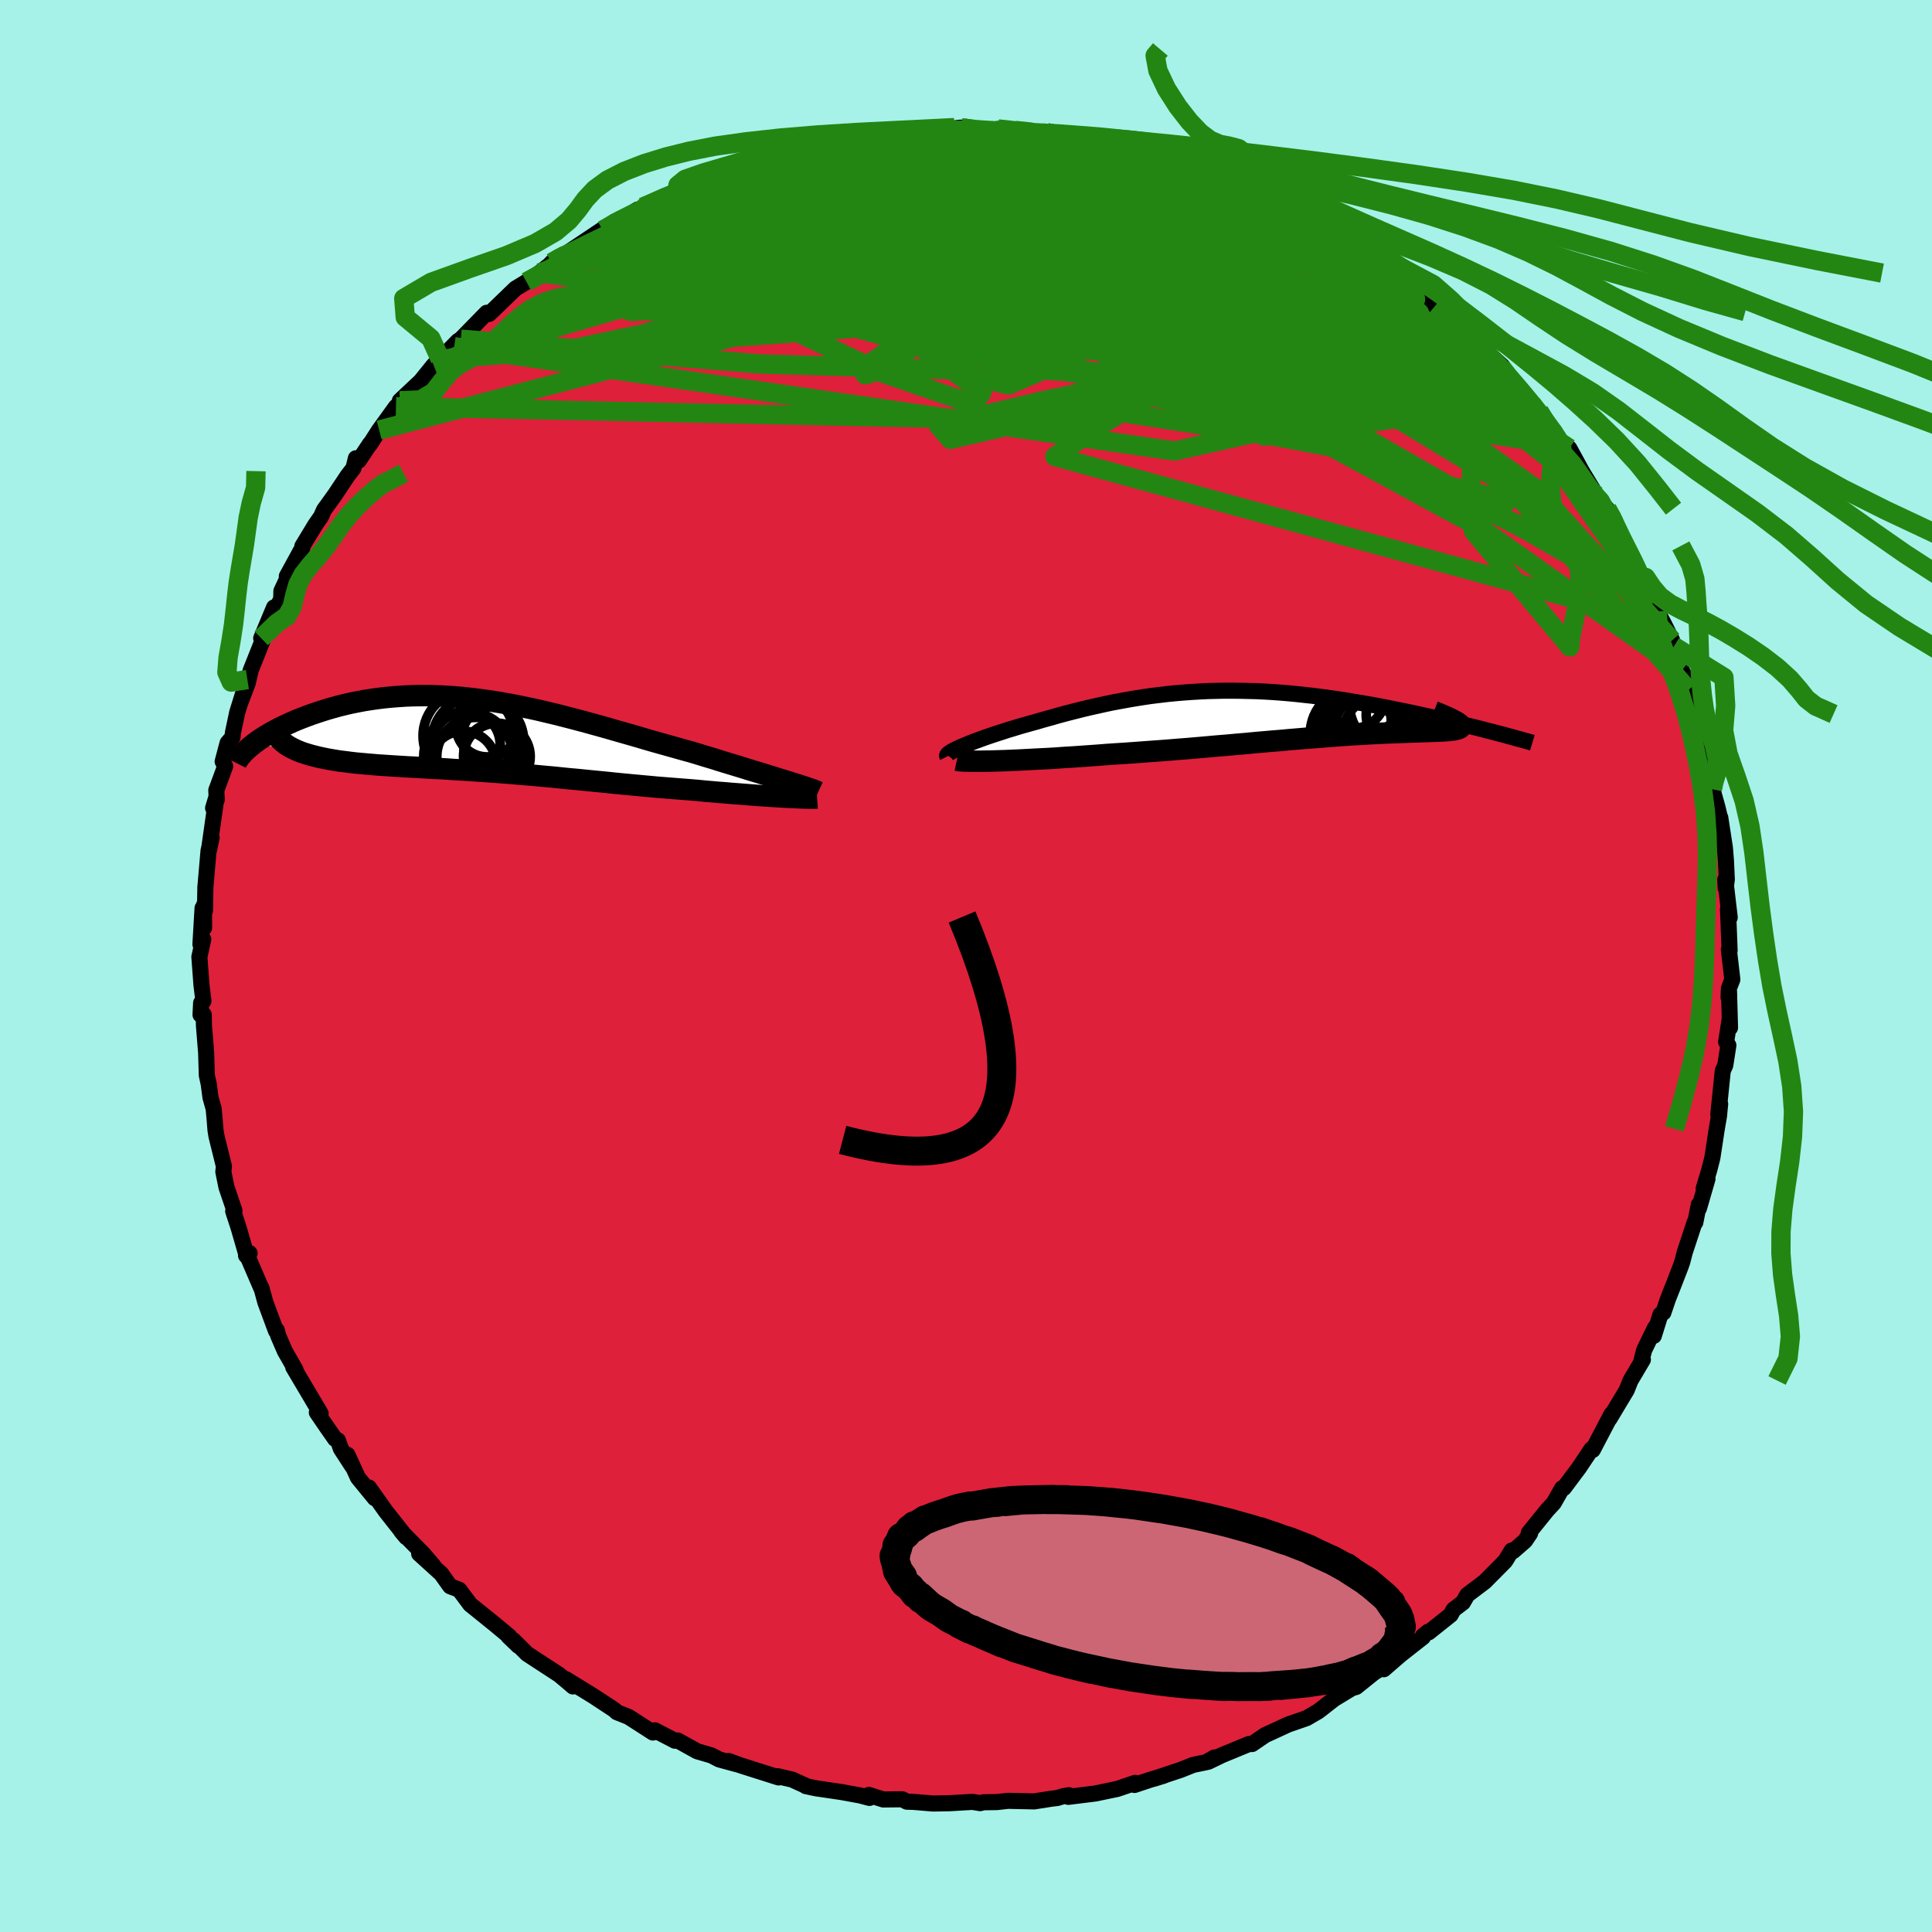 <svg xmlns="http://www.w3.org/2000/svg" width="500" height="500" viewBox="-100 -100 200 200"><defs><clipPath id="c"><path d="m31.56 4.78-.51-.16-.55-.17-.57-.18-.59-.18-.61-.19-.64-.19-.65-.2-.67-.21-.69-.21-.7-.21-.72-.22-.72-.23-.74-.22-.75-.23-.76-.23-.91-.25-.92-.26-.93-.26L18 .72l-.94-.27-.94-.28-.94-.27-.95-.27-.94-.27-.95-.27-.94-.26-.95-.26-.94-.25-.93-.24-.94-.24-.93-.22-.92-.22-.92-.2-.92-.19-.9-.18-.9-.16-.89-.15-.89-.13-.87-.12-.87-.1-.86-.09-.84-.07-.84-.05-.83-.04-.81-.02h-.8l-.79.01-.78.03-.76.05-.75.06-.73.07-.72.09-.7.1-.69.11-.68.13-.65.13-.64.15-.62.15-.61.17-.59.17-.57.18-.55.18-.53.18-.51.19-.5.19-.48.19-.46.2-.44.2-.43.2-.42.2-.39.21-.38.2-.36.21-.34.2-.33.21-.31.2-.29.21-.27.2-.25.2 3.91.12.27.14.28.14.31.14.32.13.35.12.36.11.37.11.4.1.41.1.42.09.44.09.46.08.47.08.48.07.5.06.52.07.53.06.55.05.57.05.57.05.59.05.61.04.61.04.63.04.64.04.64.04.66.03.66.04.67.04.68.04.68.03.69.04.7.05.7.04.71.04.71.05.72.05.72.05.73.05.73.06.74.05.75.07.74.06.76.06.76.07.76.07.78.07.78.08.78.08.79.07.8.08.81.08.82.08.82.08.84.09.84.08.84.08.86.08.87.08.87.08.88.07.88.07.89.07.9.07.7.06.7.07.69.06.69.06.68.05.67.06.66.05.65.05.64.05.62.05.61.04.59.04.58.04.55.03.53.03"/></clipPath><clipPath id="b"><path d="m-33.56 3.41.36-.15.38-.16.41-.16.44-.16.46-.17.48-.17.5-.17.52-.17.53-.17.55-.18.57-.17.58-.18.6-.17.6-.17.62-.17.75-.22.76-.21.77-.22.78-.21.78-.2.79-.2.79-.19.8-.18.81-.18.8-.17.81-.15.82-.15.82-.14.82-.13.82-.12.83-.1.83-.1.83-.08.83-.07.84-.06.83-.05.84-.04.84-.02.84-.02h.84l.84.01.84.02.84.02.84.04.83.05.83.06.83.07.83.08.82.09.82.09.81.1.8.11.8.11.79.12.79.13.77.13.76.13.76.13.74.14.73.14.72.15.7.14.69.14.67.14.66.15.64.14.64.14.62.14.6.14.6.14.58.14.57.13.55.14.54.13.53.13.51.13.49.13.48.12.46.12-4-1.06.12.09.1.07.07.08.05.07.02.06v.06l-.02.06-.05.05-.06.04-.09.05-.12.04-.13.03-.16.04-.18.03-.2.02-.22.03-.25.02-.27.02-.29.01-.31.02-.34.01-.36.01-.38.02-.4.01-.42.01-.44.02-.47.01-.48.02-.51.02-.52.02-.55.02-.56.02-.59.03-.6.03-.63.03-.65.04-.66.04-.69.04-.7.05-.72.05-.75.06-.76.06-.78.06-.81.06-.82.07-.84.07-.86.08-.88.07-.9.08-.92.08-.93.09-.96.08-.97.09-.99.08-1.01.09-1.02.09-1.04.09-1.05.08-1.07.09-1.08.08-1.09.08-1.1.08-1.1.08-1.11.07-.88.06-.86.07-.87.06-.85.06-.85.06-.85.05-.83.06-.81.05-.81.04-.78.04-.77.04-.75.04-.72.03-.69.03-.67.02"/></clipPath><filter id="a"><feTurbulence baseFrequency=".05" numOctaves="3" result="noise" type="noise"/><feDisplacementMap in="SourceGraphic" in2="noise" scale="2"/></filter></defs><rect width="100%" height="100%" x="-100" y="-100" fill="#A6F2E8"/><path fill="#DF203A" stroke="#000" stroke-linejoin="round" stroke-width="1.667" d="m79.33 1.4-.35.9-.04.95.05-.57.1 3.71-.03-.93-.37 2.41.23.34-.32 2.07-.26.57-.46 4.5.19-1.07-.12 1.25-.23 1.33-.46 3.01-.32 1.25-.58 1.93.4-1.02-.89 3.07-.01-.4-.36 1.84-.07-.01-1.02 3.09-.26 1.01-.18.51-.71 1.83-.58 1.47-.49 1.44-.3.2-.69 2.21.13-.85-1.13 2.33-.28 1.08.15-.1-1.28 2.16-.39.98-1.78 2.97.33-.55-.13.09-1.94 3.7-.13-.09-1.29 1.93-1.57 2.1-.18.03-.86 1.51-.7.76-1.89 2.34.14.04-.53.79-1.22 1.06-.16-.06-.67 1.09-2.11 2.13-1.81 1.37-.46.79-.97.74-.3.54-2.27 1.81-.05-.07-.53.42-.01.14-2.34 1.84-1.72 1.49.97-1.03-.42.4-1.6 1.01-1.8 1.45-.45.13-1.86 1.13-1.16.91-.47.36-1.2.7-1.91.66-1.62.75-.77.35-1.34.92h-.33l-2.79 1.15-1.41.68.63-.44-.84.49-1.36.28-1.33.53-2.72.9 1.02-.32-1.49.45-1.56.52.07-.22-1.85.63-2.26.47-2.81.35.07-.17-.59.1-.63.19-.6.07-1.78.28-2.7-.06-1.16.13-1.4.02-.33.09-.8-.13-2.4.14-1.68.03-2.03-.17-.68-.02-.48-.25-1.97.02-1.49-.47.06.31-.94-.25-.16-.03-1.74-.32-2.71-.4-1.03-.22.14.03-1.56-.71-1.51-.35.11.13-3.94-1.25-1.23-.45.9.35-1.87-.51-.82-.42-1.47-.43-2.02-1.12-.28.03-1.85-.96-.22-.12-.21.23-2.52-1.62-1.21-.48-.27-.25-2.22-1.46-.2-.12-2.58-1.59.72.75-.59-.51-.84-.7-3.31-2.16-1.43-1.42.52.59-1.04-1 .11.02-1.53-1.27-1.82-1.47-.7-.56-1.14-1.53-.94-.36-.92-1.29-2.29-2.08 1.49 1.26-1.09-1.27-2-2.03-.25-.28.51.61-2.09-2.65-1.77-2.49.6 1.1-1.74-2.13-1.08-2.36.49 1.18-1.17-1.8-.31-.88-.29-.14-.88-1.26-1.01-1.48.39.1-2.83-4.78.24.27-1.11-1.94-.7-1.62-.13-.54-.09.07-1.1-2.97-.4-1.47-.05-.05-1.33-3.09-.22-.23.37-.24-.38-.01-.77-2.66-.55-1.68.13-.05-.83-2.45-.32-1.58.06-.57-.77-3.11-.1-.61-.11-1.35-.08-.87-.33-1.18-.19-1.43-.19-.86-.07-2.33-.23-2.87-.02-1.09-.33.02.06-1.23.24-.19-.2-1.63-.22-2.94.4-1.83-.29.52.22-3.75.16 2.05-.01-2.36.1.58.04-2.42.33-3.8.32-1.33-.28 1.3.79-5.56-.36 1.19.38-.87-.05-.97.92-2.49-.26-.49.51-1.92.51-.6.04-.45.44-2.09 1.06-3.42-.68 2.25.72-1.9.3-1.3 1.24-3.11-.15-.22 1.33-3.19-.07.72.81-1.58.02-.84 1.31-2.79-.75 1.27 1.6-2.93.01-.19 1.34-2.21.6-.86.3-.68 1.14-1.58 1.31-1.97.6-.77.25-1.03.3.24 1.16-1.74-.01.07.96-1.49 1.74-2.41.59-.42-.19-.2 1.39-1.31.76-.71 1.35-1.67 2.13-1.91-1.45 1.29 1.84-1.88.3-.19 2.67-2.73.25.12.6-.57 2.12-2.05 1.15-.7 1.34-.93 1.07-.84.19-.22 1.2-.84-.97.8 1.59-1.1 3.36-2.25 1.41-.9-1.29.93 2.2-1.29 1.42-.85-.98.87 1.51-1.11 3.61-1.77-.67.62 1.53-.91 1.15-.67 1.63-.51 1.22-.24-1.46.2 5.17-1.62-1.41.71 2.58-1.16.7.09 1.92-.6.51-.01-.43-.07 1.37-.43 2.66-.55 1.11-.01 2.59-.46-.8-.03 2.76-.11-1.81.08 3.88-.33-.51-.09 2.21.02.25-.04 3.16-.35.27.03.21.22 3.62.17 1.2.09-1.46-.37 1.76.15 2.23.14 1.07.1 1.38.24 3.54.69-.84-.25-.37.16 1.64.08 4.17.97-.87-.32.33.05 1.66.57 2.55.78 1.57.5.91.31 1.27.54.3-.17.96.57 1.38.68.22-.2 2.55 1.31.74.46.26.17.46-.17 2.92 1.68-.41-.09 3.11 1.43-.49-.2 3.53 2.18-.32-.14.04.24 2.14 1.29.89.41.52.76 2.83 1.97-1.87-1.39 3.17 2.47.33.34 1.62 1.26-1.07-.66 2.72 2.33.3.33.74.58 2.61 2.37.48.86-.03.08-.5-.76 3.06 3.58-.67-.62 2.41 2.82-.92-1.26 1.48 2.2.78 1.25.62.19.26.21 1.33 2.43 1.48 2.44.39.58.69.79.81 1.23-.63-.63 2.26 4.37-.41-.99 1.43 3-.2-.55 1.21 2.31.74 1.89-.46-.86 1.12 2.1.88 1.76-.13.06.31.56.83 2.52.31.62.37 1.38.57 2.89.35.52.27 1.47.02-.21.58 1.66.72 4.23-.18-1.35.15 1.07.52 1.85.32 1.34-.03-.27.48 3.12.11 1.35.09 1.94-.12.91-.04-.9.46 3.92-.18-.87.17 4.29-.08-.1.36 3.11-.35.9" filter="url(#a)"/><path fill="#fff" d="m-33.56 3.41.36-.15.38-.16.41-.16.44-.16.46-.17.48-.17.5-.17.52-.17.53-.17.55-.18.57-.17.58-.18.6-.17.6-.17.62-.17.75-.22.76-.21.77-.22.78-.21.78-.2.79-.2.79-.19.8-.18.81-.18.8-.17.81-.15.82-.15.82-.14.82-.13.82-.12.83-.1.83-.1.83-.08.83-.07.84-.06.83-.05.84-.04.84-.02.84-.02h.84l.84.01.84.02.84.02.84.04.83.05.83.06.83.07.83.08.82.09.82.09.81.1.8.11.8.11.79.12.79.13.77.13.76.13.76.13.74.14.73.14.72.15.7.14.69.14.67.14.66.15.64.14.64.14.62.14.6.14.6.14.58.14.57.13.55.14.54.13.53.13.51.13.49.13.48.12.46.12-4-1.06.12.09.1.07.07.08.05.07.02.06v.06l-.02.06-.05.05-.06.04-.09.05-.12.04-.13.03-.16.04-.18.03-.2.02-.22.03-.25.02-.27.02-.29.01-.31.02-.34.01-.36.01-.38.02-.4.01-.42.01-.44.02-.47.01-.48.02-.51.02-.52.02-.55.02-.56.02-.59.03-.6.03-.63.03-.65.04-.66.04-.69.04-.7.05-.72.05-.75.06-.76.06-.78.06-.81.06-.82.07-.84.07-.86.08-.88.07-.9.08-.92.08-.93.09-.96.08-.97.09-.99.08-1.01.09-1.02.09-1.04.09-1.05.08-1.07.09-1.08.08-1.09.08-1.1.08-1.1.08-1.11.07-.88.06-.86.07-.87.06-.85.06-.85.06-.85.05-.83.06-.81.05-.81.04-.78.04-.77.04-.75.04-.72.03-.69.03-.67.02" filter="url(#a)" transform="translate(33.25 -26.18)"/><path fill="#fff" d="m31.56 4.78-.51-.16-.55-.17-.57-.18-.59-.18-.61-.19-.64-.19-.65-.2-.67-.21-.69-.21-.7-.21-.72-.22-.72-.23-.74-.22-.75-.23-.76-.23-.91-.25-.92-.26-.93-.26L18 .72l-.94-.27-.94-.28-.94-.27-.95-.27-.94-.27-.95-.27-.94-.26-.95-.26-.94-.25-.93-.24-.94-.24-.93-.22-.92-.22-.92-.2-.92-.19-.9-.18-.9-.16-.89-.15-.89-.13-.87-.12-.87-.1-.86-.09-.84-.07-.84-.05-.83-.04-.81-.02h-.8l-.79.01-.78.03-.76.05-.75.06-.73.07-.72.09-.7.1-.69.11-.68.13-.65.13-.64.15-.62.15-.61.17-.59.17-.57.18-.55.18-.53.18-.51.19-.5.19-.48.19-.46.2-.44.2-.43.2-.42.2-.39.21-.38.2-.36.21-.34.2-.33.21-.31.2-.29.21-.27.2-.25.2 3.91.12.27.14.28.14.31.14.32.13.35.12.36.11.37.11.4.1.41.1.42.09.44.09.46.08.47.08.48.07.5.06.52.07.53.06.55.05.57.05.57.05.59.05.61.04.61.04.63.04.64.04.64.04.66.03.66.04.67.04.68.04.68.03.69.04.7.05.7.04.71.04.71.05.72.05.72.05.73.05.73.06.74.05.75.07.74.06.76.06.76.07.76.07.78.07.78.08.78.08.79.07.8.08.81.08.82.08.82.08.84.09.84.08.84.08.86.08.87.08.87.08.88.07.88.07.89.07.9.07.7.06.7.07.69.06.69.06.68.05.67.06.66.05.65.05.64.05.62.05.61.04.59.04.58.04.55.03.53.03" filter="url(#a)" transform="translate(-50.08 -23.89)"/><g fill="none" stroke="#000" transform="translate(33.25 -26.18)"><path stroke-linejoin="round" stroke-width="1.667" d="m-35.18 4.48-.03-.06.02-.08.06-.08.11-.1.15-.1.19-.12.23-.12.26-.13.3-.14.33-.14.36-.15.38-.16.41-.16.44-.16.46-.17.48-.17.5-.17.52-.17.53-.17.55-.18.57-.17.58-.18.6-.17.6-.17.62-.17.75-.22.76-.21.77-.22.78-.21.78-.2.79-.2.79-.19.8-.18.81-.18.8-.17.81-.15.82-.15.82-.14.82-.13.82-.12.83-.1.83-.1.83-.08.83-.07.84-.06.83-.05.84-.04.84-.02.84-.02h.84l.84.01.84.02.84.02.84.04.83.05.83.06.83.07.83.08.82.09.82.09.81.1.8.11.8.11.79.12.79.13.77.13.76.13.76.13.74.14.73.14.72.15.7.14.69.14.67.14.66.15.64.14.64.14.62.14.6.14.6.14.58.14.57.13.55.14.54.13.53.13.51.13.49.13.48.12.46.12.45.12.43.11.41.12.4.1.38.11.37.1.35.1.34.09.32.09.3.09" filter="url(#a)"/><path stroke-linejoin="round" stroke-width="2.222" d="m-34.2 4.88.19.04.26.02.31.02.37.01.43.01h.99l.56-.01.6-.01.63-.02.67-.02.69-.03.72-.03.75-.04.77-.04.78-.04.81-.04.81-.05.83-.06.85-.05.85-.06.85-.06.87-.06.86-.07.88-.06 1.11-.07 1.1-.08 1.1-.08 1.09-.08 1.08-.08 1.07-.09 1.05-.08 1.04-.09 1.02-.09 1.01-.09.99-.08.97-.09.96-.08.93-.09.92-.08.9-.08.88-.07.86-.08.84-.07.82-.07.81-.06.78-.06.76-.06.75-.06.72-.05.7-.05.69-.04.66-.04.65-.04.63-.03.6-.03.59-.03.56-.02.55-.02.52-.02.51-.02.48-.02.47-.01.44-.02.42-.01.4-.01.38-.02.36-.01.34-.01.31-.02.29-.01.27-.02.25-.02.22-.03.2-.02.18-.03.16-.04.13-.03.12-.04.09-.05.06-.04.05-.05.02-.06v-.06l-.02-.06-.05-.07-.07-.08-.1-.07-.12-.09-.14-.09-.17-.09-.19-.1-.21-.11-.24-.11-.26-.12-.28-.12-.3-.13-.32-.13-.35-.14" filter="url(#a)"/><circle cx="6.871" cy="-1.7" r="3.274" clip-path="url(#b)" filter="url(#a)"/><circle cx="11.216" cy=".19" r="3.038" clip-path="url(#b)" filter="url(#a)"/><circle cx="9.486" cy="1.99" r="3.64" clip-path="url(#b)" filter="url(#a)"/><circle cx="8.541" cy=".03" r="3.444" clip-path="url(#b)" filter="url(#a)"/><circle cx="7.091" cy="2.105" r="4.696" clip-path="url(#b)" filter="url(#a)"/><circle cx="7.376" cy="1.08" r="4.008" clip-path="url(#b)" filter="url(#a)"/><circle cx="7.501" cy=".855" r="3.276" clip-path="url(#b)" filter="url(#a)"/><circle cx="11.276" cy="-.955" r="4.832" clip-path="url(#b)" filter="url(#a)"/><circle cx="8.731" cy="1.655" r="3.806" clip-path="url(#b)" filter="url(#a)"/><circle cx="8.176" cy="-2.005" r="4.048" clip-path="url(#b)" filter="url(#a)"/></g><g fill="none" stroke="#000" transform="translate(-50.08 -23.89)"><path stroke-linejoin="round" stroke-width="2.222" d="m34.78 5.88-.13-.06-.18-.08-.22-.09-.27-.09-.32-.11-.35-.12-.38-.12-.43-.14-.45-.14-.49-.15-.51-.16-.55-.17-.57-.18-.59-.18-.61-.19-.64-.19-.65-.2-.67-.21-.69-.21-.7-.21-.72-.22-.72-.23-.74-.22-.75-.23-.76-.23-.91-.25-.92-.26-.93-.26L18 .72l-.94-.27-.94-.28-.94-.27-.95-.27-.94-.27-.95-.27-.94-.26-.95-.26-.94-.25-.93-.24-.94-.24-.93-.22-.92-.22-.92-.2-.92-.19-.9-.18-.9-.16-.89-.15-.89-.13-.87-.12-.87-.1-.86-.09-.84-.07-.84-.05-.83-.04-.81-.02h-.8l-.79.01-.78.03-.76.05-.75.06-.73.07-.72.09-.7.1-.69.11-.68.13-.65.13-.64.15-.62.15-.61.17-.59.17-.57.18-.55.18-.53.18-.51.19-.5.19-.48.19-.46.2-.44.2-.43.2-.42.2-.39.21-.38.2-.36.21-.34.2-.33.21-.31.2-.29.21-.27.2-.25.2-.24.19-.22.2-.2.19-.19.18-.16.19-.16.18-.13.17-.12.17-.1.17-.08.16" filter="url(#a)"/><path stroke-linejoin="round" stroke-width="2.222" d="m34.67 6.5-.15.01h-.75l-.34-.01-.38-.01-.41-.02-.44-.02-.48-.02-.5-.03-.53-.03-.55-.03-.58-.04-.59-.04-.61-.04-.62-.05-.64-.05-.65-.05-.66-.05-.67-.06-.68-.05-.69-.06-.69-.06-.7-.07-.7-.06-.9-.07-.89-.07-.88-.07-.88-.07-.87-.08-.87-.08-.86-.08-.84-.08-.84-.08-.84-.09-.82-.08-.82-.08-.81-.08-.8-.08-.79-.07-.78-.08-.78-.08-.78-.07-.76-.07-.76-.07-.76-.06-.74-.06-.75-.07-.74-.05-.73-.06-.73-.05-.72-.05-.72-.05-.71-.05-.71-.04-.7-.04-.7-.05-.69-.04-.68-.03-.68-.04-.67-.04-.66-.04-.66-.03-.64-.04-.64-.04-.63-.04-.61-.04-.61-.04-.59-.05-.57-.05-.57-.05-.55-.05-.53-.06-.52-.07-.5-.06-.48-.07-.47-.08-.46-.08-.44-.09-.42-.09-.41-.1-.4-.1-.37-.11-.36-.11-.35-.12-.32-.13-.31-.14-.28-.14-.27-.14-.25-.16-.23-.16-.21-.17-.19-.17-.17-.18-.15-.19-.14-.2-.11-.2-.1-.21-.07-.22" filter="url(#a)"/><circle cx="-1.408" cy=".074" r="4.716" clip-path="url(#c)" filter="url(#a)"/><circle cx="-1.988" cy="2.999" r="3.42" clip-path="url(#c)" filter="url(#a)"/><circle cx="1.042" cy=".174" r="3.144" clip-path="url(#c)" filter="url(#a)"/><circle cx=".512" cy="-.976" r="3.224" clip-path="url(#c)" filter="url(#a)"/><circle cx="-1.638" cy="1.004" r="3.502" clip-path="url(#c)" filter="url(#a)"/><circle cx="1.287" cy="1.949" r="3.194" clip-path="url(#c)" filter="url(#a)"/><circle cx="-.453" cy=".684" r="4.758" clip-path="url(#c)" filter="url(#a)"/><circle cx="1.517" cy="2.209" r="3.45" clip-path="url(#c)" filter="url(#a)"/><circle cx="-1.438" cy="2.214" r="4.618" clip-path="url(#c)" filter="url(#a)"/><circle cx="-.628" cy="2.229" r="4.08" clip-path="url(#c)" filter="url(#a)"/></g><g fill="none" stroke="#238613" stroke-linejoin="round" stroke-width="2"><path d="m-22.68-82.74 2.23-.59 2.35.03 2.66.42 3.09.69 3.64.89 4.26 1.08 4.84 1.24 5.31 1.45 5.63 1.63 5.85 1.82 6.05 1.97 6.23 2.06 6.4 2.1 6.49 2.04 6.52 2.01M31.72-79.12l1.05.34 1.39.7 1.39.75 1.32.73 1.22.71 1.06.65.87.56.68.46.49.36.29.26.06.14h-.19l-.45-.15-.73-.31-1.06-.5-1.41-.72-1.81-.95-2.21-1.18-2.55-1.41-2.85-1.62" filter="url(#a)"/><path d="m12.08-85.42 1.92.27 1.48.29.8.24.44.26.25.32.02.36-.32.35-.77.32-1.29.28-1.84.26-2.38.24-2.92.26-3.46.28-4.02.27-4.63.25-5.29.24-6.02.26-6.82.39" filter="url(#a)"/><path d="m5.07-86.5 1.61.17 1.01.32.51.44-.11.54-.76.62-1.33.75-1.88.91-2.45 1.1-3.12 1.3-3.83 1.52-4.58 1.77-5.34 2.01-6.16 2.25-7.04 2.41-7.88 2.49-8.71 2.53" filter="url(#a)"/><path d="m-.53-86.79.48.08 1.03.12 1.16.08.96.05.77.03.66.05.58.09.43.13.2.15-.15.17-.55.17-.99.18-1.43.2-1.87.22-2.33.23-2.74.24-3.12.23-3.56.24-4.21.2" filter="url(#a)"/><path d="m-33.45-78.55 2.31-1.03 1.48-.53 1.51-.48 1.67-.48 1.79-.46 1.9-.43 1.98-.43 2.06-.41 2.09-.41 2.07-.38 2.02-.36 1.93-.34 1.84-.31 1.75-.3 1.65-.29 1.53-.28 1.34-.26 1.12-.24.89-.18.68-.12.45-.08.09-.08-.48-.13m66.31 39.82 1.3 2.6.43 1.19.02.72-.28.47-.6.22-.94-.05-1.31-.34-1.69-.63-2.09-.92-2.48-1.2-2.9-1.47-3.32-1.74-3.79-2.04-4.28-2.37-4.79-2.73-5.34-3.15-5.89-3.57-6.44-4-6.99-4.4-7.53-4.79-7.96-5.27m49.46 12.47 1.87 1.63 1.27 1.13 1.13 1.07 1 .98.79.82.58.62.39.47.22.3v.09l-.29-.19-.61-.52-.94-.88-1.29-1.24-1.74-1.71-2.49-2.4M-.26-86.76l1.18.21 1.71.17 1.55.14 1.48.15 1.6.2 1.78.26 1.87.3 1.83.33 1.7.32 1.51.29 1.34.27 1.19.23 1.02.2.81.15.5.09.1-.01-.37-.14-.89-.28-1.33-.42" filter="url(#a)"/><path d="m-29.84-80.32.24.14 1.33-.26 1.87-.31 2.18-.22 2.44-.13 2.7-.06 2.95-.02 3.15.03 3.29.08 3.37.12 3.42.17 3.47.2 3.51.21 3.59.23 3.65.24 3.66.24 3.55.23 3.34.21 3.07.18 2.84.13 2.61.03" filter="url(#a)"/><path d="m-37.6-76.17 1.75-1 1.28-.64 1.28-.58 1.45-.66 1.56-.69 1.53-.68 1.43-.63 1.31-.54 1.17-.47.99-.39.77-.28.5-.19.17-.07-.21.07-.61.2-.98.33-1.4.45m38.06-3.64.37.19 1.12.27.99.28.58.29.26.33.02.39-.25.43-.6.46-1.06.47-1.55.46-2.07.47-2.58.51-3.07.56-3.56.59-4.06.63-4.57.62-5.1.61-5.66.61-6.3.68-7.28.97" filter="url(#a)"/><path d="m21.56-83.29 1.25.41.93.32.65.24.44.2.23.17v.12l-.31.08-.7-.02-1.17-.12-1.65-.24-2.12-.35-2.64-.47-3.29-.62-4.07-.84L4.4-85.5m51.54 24.31.44.42.99 1.15.92 1.11.76.94.65.83.56.74.49.67.41.61.31.53.19.43.02.28-.17.06-.38-.17-.61-.43-.85-.68-1.08-.94-1.34-1.21-1.62-1.52-1.91-1.87-2.23-2.23-2.56-2.61-2.8-2.93-2.81-3.15" filter="url(#a)"/><path d="m19.01-84.07 2.05.64 1.45.47 1.07.36.8.29.63.26.49.26.36.25.23.24.04.21-.16.17-.39.13-.65.08-.93.05h-1.22l-1.57-.05-1.94-.12-2.37-.21-2.81-.31-3.24-.42-3.64-.54-4.02-.66-4.39-.77-4.93-.85m-11.35.18.59.01 1.37.02 2.28.06 2.95.15 3.35.27 3.54.38 3.66.5 3.76.57 3.9.63 4.04.67 4.17.7 4.24.71 4.19.69 3.99.61 3.58.51" filter="url(#a)"/><path d="m-21.27-83.45-.15.15.93-.27 1.09-.31 1.01-.27.89-.23.84-.21.84-.19.79-.14.66-.09.43-.02.16.07-.13.16-.42.25-.71.34-1 .44-1.32.56-1.68.67-2.06.79-2.45.89-2.82.99-3.2 1.07-3.55 1.1m99.65 30.96 1.39 2.65.7 1.34.48.96.35.75.2.54.04.27-.15-.04-.37-.38-.6-.76-.86-1.16-1.15-1.59-1.42-2-1.68-2.42-2-2.94-2.5-3.65-3.18-4.6M44.11-71.73l1.43 1.03.55.57.35.58.1.54-.24.46-.56.4-.87.34-1.19.28-1.55.2-1.99.07-2.46-.06-2.98-.21-3.48-.33-3.98-.45-4.47-.56-4.99-.7-5.53-.83-6.09-.98-6.69-1.13-7.33-1.26-8.07-1.33-9.05-1.25" filter="url(#a)"/><path d="m3.31-86.65 1.6.17 1.27.23.84.33.35.43-.22.51-.83.6-1.35.7-1.82.81-2.3.91-2.83 1.03-3.44 1.19-4.12 1.38-4.85 1.61-5.65 1.83-6.52 2.03-7.4 2.17-8.38 2.42" filter="url(#a)"/><path d="m-30.51-79.7 1.65-.65 2.12-.26 2.55.08 3.01.34 3.52.55 4.01.7 4.44.84 4.8.98 5.09 1.13 5.35 1.28 5.58 1.43 5.83 1.54 6.1 1.63 6.34 1.69 6.48 1.68 6.43 1.63 6.32 1.61m-52.8-22.94 2.32-.08 1.98.33 2.31.61 2.65.78 2.88.91 3.1 1.05 3.37 1.18 3.64 1.31 3.83 1.39 3.89 1.43 3.82 1.45 3.69 1.43 3.6 1.44 3.62 1.48 3.69 1.51" filter="url(#a)"/><path d="m-42.9-72.81.81-.47 1.14-.55 1.8-.89 2.16-1.04 2.25-1 2.22-.91 2.21-.85 2.21-.83 2.25-.83 2.26-.84 2.23-.84 2.13-.8 1.96-.74 1.76-.65 1.57-.58 1.37-.49 1.23-.42m77.69 38.2.5.9.51 1.09.6 1.24.57 1.14.48.95.35.73.2.47.02.16-.19-.22-.42-.61-.67-1.01-.91-1.42-1.18-1.84-1.44-2.28-1.72-2.79-2.1-3.4M48.57-68.34l.93.78.7.66.81.76.82.78.73.72.52.57.27.38v.18l-.26-.02-.51-.19-.78-.4-1.12-.64-1.48-.93-1.85-1.21-2.21-1.52-2.57-1.81-2.94-2.13-3.43-2.48-4-2.88m-62.71-1.98 1.42-.79 1.41-.63 1.37-.51 1.36-.46 1.38-.44 1.39-.44 1.33-.4 1.18-.36.97-.29.73-.22.49-.14.27-.08h.04l-.22.09-.59.19-1.1.34-1.71.5-2.33.69" filter="url(#a)"/><path d="m-33.45-78.55 2.42-1 1.8-.48 2.03-.4 2.37-.39 2.66-.34 2.92-.3 3.16-.26 3.37-.24 3.53-.23 3.62-.2 3.63-.18 3.6-.15 3.56-.11 3.52-.08 3.51-.07 3.45-.06 3.2-.09M8.37-86.26l1.66.3 1.33.25.82.17.61.14.57.14.44.13.15.11-.21.1-.62.07-1.06.04-1.6-.01-2.25-.08-2.98-.18-3.72-.28-4.62-.34m58.55 23.75 1.62 2.16.22.99-.62.5-1.33.23h-2.02l-2.72-.2-3.43-.4-4.17-.57-4.95-.76-5.8-1-6.73-1.3-7.72-1.65-8.76-1.99-9.79-2.28-10.7-2.63-11.43-3.13m-13.42-3.12.02.25 1.31-.26 1.81-.27 2.24-.24 2.65-.23 3.02-.2 3.28-.14 3.48-.08 3.66-.01 3.82.07 3.98.12 4.12.18 4.26.21 4.34.24 4.38.26 4.37.28 4.32.29 4.23.29 4.15.31 4.2.34 4.49.51" filter="url(#a)"/><path d="m8.37-86.26 1.88.46 2.03.73 1.99.94 2.3 1.18 2.73 1.43 3.09 1.63 3.31 1.77 3.46 1.91 3.61 2.03 3.75 2.15 3.8 2.23 3.76 2.24 3.63 2.21 3.51 2.18L54.65-61" filter="url(#a)"/><path d="m8.37-86.26 1.5.33.88.35.06.35-.41.43-.76.55-1.2.68-1.72.8-2.29.91-2.87 1.06-3.53 1.22-4.29 1.39-5.18 1.58-6.15 1.77-7.11 1.96-8 2.13-8.97 2.44M59.32-57.43l.99 1.59.33.79-.17.36-.57.2-1.02.05-1.54-.24-2.14-.64-2.77-1.08-3.42-1.52-4.08-1.92-4.78-2.32-5.52-2.77-6.32-3.25-7.15-3.75-8.06-4.25-9.01-4.78" filter="url(#a)"/><path d="m-9.52-86 2.57-.18 1.75.03 1.78.14 1.97.24 2.14.33 2.26.42 2.34.5 2.37.56 2.39.58 2.41.6 2.45.64 2.49.66 2.52.68 2.47.69 2.37.69 2.22.65 2.06.6 1.91.55 1.75.48 1.58.43 1.4.38 1.25.34.91.16m-62.82-6.2.68-.08 2.52.01 3.21.34 3.78.63 4.3.89 4.79 1.14 5.27 1.38 5.76 1.59 6.29 1.75 6.8 1.91 7.18 2.04 7.39 2.12 7.43 2.12 7.45 2.13" filter="url(#a)"/><path d="m-37.6-76.17 2.05-.88 2.15-.3 2.74-.04 3.52.05 4.22.16 4.79.29 5.27.45 5.72.62 6.14.78 6.51.9 6.82.98 7.07.99 7.25 1.01 7.39 1.06 7.62 1.18" filter="url(#a)"/><path d="m58.5-58.37.1.23.5.68.43.65.31.58.2.51.07.43-.08.37-.26.27-.48.12-.74-.1-1.03-.35-1.33-.6-1.65-.84-1.99-1.1-2.35-1.36-2.73-1.66-3.12-1.97-3.5-2.3-3.9-2.63-4.33-2.96-4.79-3.31-5.1-3.63-5-3.91" filter="url(#a)"/><path d="m-28.98-80.61 1.36-.51 1.59-.26 1.81-.11 2.12-.03 2.45.05 2.71.14 2.9.23 3.04.32 3.15.4 3.28.47 3.42.53 3.59.58 3.74.61 3.83.65 3.84.67 3.78.68 3.72.7 3.66.7 3.64.71 3.62.73 3.54.69 3.4.64 3.37.69m-63.85-12.12.02.19 1.46-.16 2-.15 2.24-.07h2.42l2.67.03 2.95.04 3.18.05 3.32.08 3.33.12 3.29.16 3.21.2 3.14.22 3.05.2 2.92.18 2.75.14 2.56.11" filter="url(#a)"/><path d="m-44.16-71.75 42.8 5.48 31.39 10.91 6.94.84-9.14-5.89-13.51-6.88-10.35-4.64-5.2-1.8-1.61.35-.32 1.58-.26 2.22-.07 2.45.85 2.24 2.2 1.57 3.12.66 2.7-.07.47-.36-2.62-.39-3.75-.5.68-.51 10.88.18 19.13.76 11.51-3.16-16.37-15.23" filter="url(#a)"/><path d="M45.07-71.15 3.55-78.18l-10.81.59 3.62 3.08 6.89 2.23 3.82.76-.22-.12-2.06-.3-1.6-.12-.55.12-.37.43-1.04 1.08-1.25 2.07.01 2.56 1.91.88 3.73-3.28 11.61-4.84 34.9 7.96" filter="url(#a)"/><path d="m-3.69-86.44 14.85 4.19 6.27 5.12.65 4.42-1.46 3.77-2.12 2.77-1.37 1.35.42-.2 1.44-1.62-.14-2.66-4.38-3.11-9.2-2.76-11.81-1.54-10.79.23-6.57 2.24 1.39 4.09 20.59 5.61L62.2-53.79" filter="url(#a)"/><path d="M57.83-58.99-1.94-70.38-19.1-75.2l.42-2.36 4.47-.08 3.66 2.77 3.06 4.91 3.61 5.22 4.22 3.61 4.05.98 3.26-1.39 2.52-2.56 2.26-2.4 2.36-1.41 2.52-.33 2.66.37 2.91.74 3.15.83 2.88.52 2.07-.12 2.76.27 8.33 4.22 16.88 11.96L73.1-33.71" filter="url(#a)"/><path d="M55.44-61.95 26-73.82 6.69-79.25l-9.13-2.16-4.24-.2-.1.72 4.09.94 6.31.77 5.18.4 1.49.02-2.58-.15-4.9.02-4.42.54-1.44 1.26 2.35 1.86 4.28 1.9 1.45.98-6.87-.56-16.21-1.05-16.42.2 3.96-5.94" filter="url(#a)"/><path d="M69.81-40.36 14.93-63.57l-11.61-.97-.76 2.16.95.55 3.37.05 5.72.4 5.28.28 1.85-.67-2.26-1.86-4.2-2.58-2.79-2.46.86-1.58 4.44-.41 6.14.57 5.92 1.21 5.02 1.68 4.46 2.14 4.23 2.19 3.92 1.23 3.66-.58-5.02-9.51m-69.09-10.3 29.87 1.35-4.07.74-12.47 3.55-9.82 4.38-5.72 3.51-4.39 2.44-4.96 1.75-4.78 1.11-2.29.23 2.2-.77 7.29-1.56 11.51-1.95 13.62-1.96 13.1-1.82 10.43-1.69 7.18-1.44 4.6-.66-1.46-.6-30.5-10.91" filter="url(#a)"/><path d="m-.05-86.54 22.93 7.01 9.58 4.79 5.43 4.67.73 4-4.55 2.44-7.15.28-4.76-1.5 1.31-1.84 7.18-.44 9.62 1.96 8.13 3.79 3.87 3.42-2.64.15-14.07-5.75-45.23-22.38" filter="url(#a)"/><path d="m12.08-85.42 5.63 26.45-19.33 4.45-1.24-1.43 10.85-2.57 10.78-2.29 5.68-1.6 2.15-.41 1.85 1.2 2.39 2.48 1.18 2.58-.98 1.51-.19.2 5.2-.55 8.99-1.35-.84-5.44-31.75-23.39" filter="url(#a)"/><path d="m-60.75-55.48 47.98-12.59 20.21.88 2.78 1.41-5.73-.68-8.4-1.8-5.68-.77.4 1.75 5.49 3.93 5.35 3.99-.93 1.21-9.32-3.23-13.44-6.4-10.74-5.55-6.12-1.12-6.6 3.63" filter="url(#a)"/><path d="m-34.96-77.44 44.61 5.77.03-.62-2.66-.34 2.37 1.04 2.7 2.09-.19 2.25-2.44 1.66-2.74.75H4.77l-.87-.23.15.06.66.36-.11-.07-2.26-1.39-4.3-3.03-3.76-3.82.41-3 5.81-.96 7.51.35 4.13-1.09 19.58-1.46" filter="url(#a)"/><path d="m37.31-76.47-52.43 5.12-15.46.24.14-.44 10.23-.84 14.77-.69 13.54-.24 8.17.11 1.29.18-4.56.05-7.47-.19-6.82-.33-3.27-.15 1.43.52 5.33 1.57 6.55 2.37 3.77 1.9-2.78-.52-9.8-4.11-11.17-6.46-4-5.24 5.56-2.32" filter="url(#a)"/><path d="M71.1-37.57 40.06-55.42 20.04-65.8l-5.21-7.11-.78-4.84-.86-2.63-1.62-.47-2.75 1.35-4.56 2.46-6.06 2.68-5.3 2.16-1.03 1.49 5.85 1.27 12.5 1.86 15.63 2.88 13.2 3.13 5.53 1.16-4.57-3.55-11.7-8.6-8.23-8.41 7.87.11" filter="url(#a)"/><path d="m-33.98-78.31 30.4 1.34 2.02 1.55 6.39 3.68 7.75 3.67 2.48 1.77-3.82-.42-7.65-1.88-9.03-2.31-9.13-1.83-8.64-.68-7.46.7-5.28 1.78-1.76 2.03 3.06 1.16 8.36-.45 12.57-1.91 13.51-2.23 9.05-1.33-2.31-.76-17.53-2.5-11.68-5.81" filter="url(#a)"/><path d="m37.31-76.47 9.62 8.85-4.57 4.2-10.41 3.33-8.79 1.76-6.62-.97-6.42-3.47-5.92-4.5-2.94-3.71 1.94-1.57 5.71.93 4.94 2.47-.42 2.06-2.65.17 12.28.3 38.52 12.64" filter="url(#a)"/><path d="m24.04-82.48 9.71 17.19-5.35-.92-2.14-2.8-1.94-1.8-1.39.12.38 1.92.46 2.47-3.14 1.49-8.94-.35-12.43-2.19-9.03-3.49 2.26-3.84 15.98-2.43 21.7.93 10.39 1.99" filter="url(#a)"/><path d="M62.46-53.58 43.98-65.79l-5.96-1.7-6.5-1.42-6.31-1.58-3.44-1.03.41-.08 3.04.73 3.49 1.16 2.3 1.18.48.74-1.37-.2-3.3-1.54-5.49-2.89-7.62-3.54-8.72-3.03-7.76-1.66-4.19-.54 1.05-.6 1.75-.89-20.82.65" filter="url(#a)"/><path d="m-9.67-85.94 27.61 8.43 12.41 4.58-1.84-1.72-8.71-3.62-10.38-2.88-9.62-1.32-8.26.24-6.94 1.47-5.36 2.1-2.99 2.03.19 1.44 3.61.82 6.44.62 8.12.89 8.23 1.23 6.49 1.11 3.19.58.18.43.1 1.16.94 1.54-11.78-.22-56.39 4.21" filter="url(#a)"/><path d="M65.27-48.71 41.34-67.48l-13.79-3.63-6.68 2.02-3.37 1.06-3.32-1.78-4.8-3.31-6.31-2.84-6.46-1.26-4.43.13-.64.54 3.11.06 5.02-.53 5.14-.31 5.42 1.02 6.85 2.51 5.41 1.4-5.21-5.15L5.07-86.5" filter="url(#a)"/><path d="m17.02-84.69 8.11 6.99-6.32 4.66-5 1.19 2.6.37 6.22 1.07 3.99 1.44-1.13.91-5.6-.13-7.45-1.27-6.69-2.21L.81-74.1l-4.12-1.45-4.12.53-1.79 1.92 1.35.38-29.73-3.45" filter="url(#a)"/><path d="m-10.47-85.97-6.51 5.04-1.41 3.78 5.75 1.03 6.02.04 2.85-.42.57-.56.87-.12 2.56.7 3.43 1.35 2.29 1.33-.44.56-3.3-.6-4.77-1.57-4.11-1.82-1.24-1.12 3.42.42 9.05 2.44 13.16 4.64L27.27-64l-12.75 7.66-73.53-1.55" filter="url(#a)"/><path d="m-44.16-71.75 21.18-6.2 12.87-.4 3.1 2.33-2.79 2.84-3.27 2.32.6 1.45 5.19.56L-.09-69l5.39-.44.72-.21-4.79.41-8.85 1.04-9.69 1.3-6.57.88-.23-.11 7.07-1.29 12.49-1.96 13.9-1.55 11.1.1 5.41 1.93-2.82.91-13.61-6.58-6.12-12.08" filter="url(#a)"/><path d="m4.77-86.28 15.51 14.51-15.62-1.01-10.73-2.45-1.23-.57 5.42 1.64 8.49 2.62 7.83 1.97 4.27.23-.04-1.49-2.71-2.33-2.77-2.05-1-.91 1.13.51 2.67 1.6 3.35 1.92 2.8 1.28.16-.07-4.04-1.46-4.74-2.22 5.76-2.26 15.82-.79" filter="url(#a)"/><path d="m23.13-82.79-31.89.88-9.36-.08 2.39-.11 9.06 1.45 11.84 3.67 10.66 4.95 6.67 4.44 2.03 2.42-1.42.05-3.05-1.6-3.26-2.15-2.94-1.92-2.8-1.51-3.13-1.3-3.59-1.31-3.39-1.24-2.07-.91-.54-.18-1.12.98-5 2.55-6.92 3.81 9.02 3.62 61.65 5.01" filter="url(#a)"/><path d="M72.22-35.47 9.2-52.74l6.71-4.59 16.62 2.6 5.65 1.07-6.37-2.83-10.92-4.5-7.3-3.23.62-.61 7.66 1.51 10.09 2.16 7.01 1.38.07-.1-7.72-1.44-12.75-2.26-11.76-2.85-3.87-3.73 5.41-5.01 3.79-6.27-7.37-4.84" filter="url(#a)"/><path d="m-52.29-64.89 30.81 2.56 19.63.6-1.23-4.43-6.59-5.31-2.02-4.13 4.33-2.42 8.16-.74 8.77.66 7.21 1.63 4.68 2.1 1.79 2.1-1.4 1.78-4.61 1.21-6.85.45-6.57-.52L.8-70.97l2.51-2.56 6.95-2.86 8.29-2.04 8.16-.04 8.89 2.19 5.24 1.99" filter="url(#a)"/><path d="m-6.15-86.42 30.66 14.77 17.98 11.9 2.35 1.15-4.8-2.62-5.43-1.1-2.59 1.48 2.17 3.28 6.94 4.13 8.91 3.73 6.09 1.55-1.26-2.33-11.28-6.84-20.93-10.26L.4-78.11l7.97-8.15" filter="url(#a)"/><path d="m-21.27-83.45 2.08 2.48 18.5 1.65 16.76 2.68 7.92 2.81-.01 2.63-3.39 2.25-2.36 1.71 1 1.41 4.54 1.8 6.78 2.68 6.68 3.21 3.95 2.7-.59 1.19-4.86-.69-6.97-2.65-7.8-4.99-11.98-7.54-21.75-7.53-21.21-.66" filter="url(#a)"/><path d="m40.52-74.43-28.74-4.89.8 1.95 5.24 2.74 5.19 2.73 5.79 3.22 5 3.13 1.65 2.03-3.15.47-7.43-.85-9.66-1.57-9.02-1.61-5.92-1.17-2.18-.5h-.34l-1.52.12-2.95-.16 1.17-.84 12.72-1.83 19.79-2.85-2.92-8.17" filter="url(#a)"/><path d="m43.59-72.49-54.45.47-14.45-.23 6.88-2.56 14.39-1.54 15.28 1.53 13.37 4.53 9.5 5.86 4.04 5.12-1.72 2.87-5.85.19-7.28-1.98-6.51-3.28-5.15-3.81-4.52-3.73-4.53-2.97-3.82-1.41-.95.73 4.39 2.89 10.95 4.72 17.06 7.22L53.16-45.4l20.95 14.83" filter="url(#a)"/><path d="m-41.7-73.65 47.83 8.91-.33-7.04-3.91-5.94-.59-1.87.12.72-1.52 1.28-2.26.71-.1.03 4.19-.19 8.09.14 9.61.92 8.1 1.93 3.69 2.75-3.93 2.65-14.85 1.23-25.55-.58-26.86-.02-15.14 5.82" filter="url(#a)"/><path d="M74.79-28.57 50.66-56.03l-8.62-4.79-13.22-2.62-13.96-2.88-9.4-1.62-4.69.04L-2-66.82l-2.98 1.54-3.25 1.7-2.21 1.54v.83l2.13-.6 2.89-2.38 2.12-3.75.95-4.04.94-3.2 2.38-1.83 3.39-.79 1.03-.5-5.42-.64-10.81-.79-4.1-1.54 23.31-4.99" filter="url(#a)"/><path d="M51.84-65.41 2.95-74.93l-5.46-3.08 10.85 2.37 11.6 4.38 5.4 3.55-.54 1.68-3.17.11-3.31-.71-2.69-.89-2.13-.64-1.44-.28-.73-.18-.74-.68-2.08-1.65-4.21-2.41-5.43-2.04-3.95-.48 1.68.64 11.37-2 4.11-8.18" filter="url(#a)"/><path d="m-28.98-80.61 46.64 6.98 14.2 2.43-.54 1.24-8.77.13-9.71.11-5.4.84-.5 1.32 1.31 1.09-.47.39-3.57-.25-5.12-.41-3.71.02.08.88 4.33 1.71 7.35 2.01 8.56 1.57 8.38.53 7.52-.6 6.3-1.27 4.68-.93 2.33.91-3.02 4.04-20.32 4.56-74.55-10.8" filter="url(#a)"/><path d="m28.17-81.06-43.11 7.95-8.63.71 4.42 1.57 12.32 1.87 13.81 1.2 9.94.39 3.89-.14-1.29-.49-3.81-.8-3.29-.93-.64-.6 2.5.27 4.74 1.43 5.53 2.33 5.06 2.5 3.78 1.79 1.97.53-.21-.7-2.39-1.44-3.78-1.85-2.93-2.32 1.57-2.35 5.14-2.04-15.74-12.51m-29.28-.79-1.41.25-1.43.44-1.07.51-.82.59-.78.66-.85.66-.98.63-1.04.61-1.07.67-1.02.78-.92.93-.82 1.09-.74 1.24-.72 1.26-.77 1.05-.88.64-1.12.38-1.88 1.28M77.27-18.29l.14-.71.32-1.09.03-1.41-.29-1.36-.4-1.23-.37-1.21-.27-1.29-.2-1.4-.15-1.47-.1-1.48-.06-1.44-.04-1.37-.05-1.3-.08-1.25-.1-1.25-.08-1.25-.12-1.28-.42-1.45L74-43.49M-58.61-58.51l2.16-.09 1.36-.82.89-1.16.83-.98.93-.71 1.05-.59 1.09-.67 1.07-.82 1.03-.96 1.03-1 1.06-.93 1.11-.79 1.14-.6 1.12-.4 1.09-.25 1.04-.15 1.05-.14 1.12-.2 1.21-.33 1.25-.43 1.18-.41 1.09-.23 1.2-.07 1.48-.27m-27.2 20.49-1.23.66-.86.42-.78.58-.89.77-.95.9-.93 1-.83 1.06-.76 1.1-.76 1.07-.82 1.02-.84.96-.75.96-.54 1.04-.32 1.14-.26 1.15-.53.95-1.08.77-1.6 1.54m-1.43 4.28-1.67.26-.45-1.01.12-1.53.3-1.69.26-1.68.18-1.58.15-1.45.16-1.35.2-1.29.22-1.29.22-1.31.19-1.37.2-1.46.32-1.53.45-1.59.04-1.71" filter="url(#a)"/><path d="m89.81-26.08-1.86-.83-.95-.74-.75-.95-.97-1.12L84-30.89l-1.48-1.14L81-33.07l-1.48-.92-1.4-.82-1.34-.72-1.32-.67-1.32-.63-1.25-.66-1.06-.78-.81-.96-.66-.99-.55-.14-4.15-7.77-.87-.96-1.02-1.47-.94-1.33-.88-1-.93-.74-.97-.59-.98-.58-.94-.64-.91-.72-.93-.74-.99-.67-.99-.5-.92-.3-.92-.2-1.15-.44-1.91-1.26 11.39 5.04.24 1.24-.24 1.46-.25 1.74-.02 1.82.23 1.68.43 1.4.57 1.11.62.96.58.97.42 1.13.19 1.32-.04 1.47-.23 1.56-.34 1.59-.32 1.53-.18 1.19.06.02-10-12.01.25-.75-.33-.68-.26-1.03v-1.37l.12-1.55.06-1.55-.08-1.45-.2-1.32-.26-1.26-.29-1.25-.35-1.25-.49-1.19-.68-1.05-.83-.92-.86-.89-.73-.99-.57-1.18-.5-1.24-.6-1.14-.74-.96-.74-.97-.66-1.33-.19-2.12m-11.87-6.63-.39-.58-.67-1.31-.72-1.63-.8-1.28-.91-.69-.97-.26-.99-.19-.99-.42-1.03-.77-1.12-1.18-1.2-1.54-1.17-1.83-.89-1.88-.29-1.56.54-.64" filter="url(#a)"/><path d="m-5.64-86.33 2.04-.12 2.25-.06 2.33.03 2.41.12 2.48.19 2.53.28 2.55.36 2.53.43 2.5.5 2.48.57 2.43.65 2.41.73 2.37.8 2.37.89 2.36.96 2.39 1.04 2.4 1.12 2.39 1.19 2.37 1.26 2.32 1.34 2.26 1.39 2.19 1.46 2.14 1.49 2.08 1.52 2.03 1.54 2 1.55 1.98 1.56 1.98 1.6 2.01 1.67 2.07 1.8 2.15 1.95 2.2 2.14 2.15 2.34 2.03 2.52 1.7 2.18" filter="url(#a)"/><path d="m-9.52-86 3.05-.29 2.92-.14 2.81-.05 2.71.03 2.65.11 2.65.2 2.69.29 2.75.38 2.85.47 2.99.55 3.16.63 3.35.69 3.53.75 3.72.8 3.86.86 3.96.93 3.98 1.01 3.88 1.09 3.7 1.19 3.42 1.26 3.12 1.35 2.88 1.41 2.78 1.49 2.88 1.57 3.24 1.66 3.79 1.75 4.43 1.84 4.98 1.91 5.31 1.92 5.33 1.92 5.17 1.89 5.06 1.9 5.19 1.97 5.46 2.14 5.57 2.38 5.51 2.65 5.07 3.12" filter="url(#a)"/><path d="m-10.47-85.97 1.65-.13 2.39-.18 2.78-.12 3.04-.05 3.27.03 3.52.11 3.71.19 3.78.29 3.7.37 3.55.46 3.36.55 3.2.62 3.09.68 3.04.75 3.11.79 3.3.85 3.64.92 4.08 1 4.51 1.09 4.83 1.18L62-75.31l4.75 1.33 4.41 1.41 4.09 1.47 3.97 1.56 4.17 1.65 4.6 1.75 5 1.86 5.1 1.92 4.76 1.94 4.25 1.92 4.12 1.85 4.85 1.81 6.21 1.86 6.91 2.16 5.37 2.69" filter="url(#a)"/><path d="m-16.97-84.42 1.64-.49 2.15-.44 2.12-.35 2.17-.28 2.34-.2 2.57-.13 2.76-.06 2.9.01 2.99.09 3.03.17 3.04.26 3.04.34 3.02.43 3.03.52 3.07.6 3.15.66 3.24.72 3.37.76 3.5.81 3.62.86 3.72.95 3.73 1.04 3.7 1.16 3.67 1.26 3.8 1.33 4.15 1.36 4.58 1.36 4.8 1.37 4.63 1.42 4.11 1.15" filter="url(#a)"/><path d="m-28.98-80.61 1.94-.83 1.83-.65 2.18-.68 2.33-.68 2.31-.63 2.26-.56 2.24-.47 2.27-.39 2.34-.32 2.44-.23 2.54-.17 2.61-.09 2.65-.02 2.65.05 2.64.13 2.62.22 2.62.3 2.66.38 2.72.49 2.81.57 2.87.66 2.89.71 2.84.74 2.75.75 2.65.77 2.52.79 2.05.48" filter="url(#a)"/><path d="m-29.84-80.32.02-.5.76-.62 1.89-.66 2.28-.67 2.25-.66 2.15-.63 2.15-.55 2.24-.47 2.44-.39 2.66-.31 2.91-.24 3.13-.16 3.31-.09 3.45-.01 3.55.07 3.64.15 3.77.23 3.96.32 4.23.41 4.57.49 4.92.58 5.26.64 5.44.71 5.44.75 5.21.79 4.87.83 4.5.91 4.31 1.01 4.42 1.15 5.04 1.31 6.14 1.44 7.08 1.47 6.68 1.29" filter="url(#a)"/><path d="m-34.96-77.44 3.58-1.95 2.25-1.11 1.88-.81 1.96-.71 2.13-.68 2.22-.66 2.22-.63 2.19-.56 2.17-.49 2.21-.41 2.31-.33 2.42-.26 2.55-.19 2.62-.12 2.66-.05 2.65.02 2.61.1 2.59.18 2.6.25 2.59.33 2.61.4 2.73.48 2.67.57" filter="url(#a)"/><path d="m-54.43-62.82-.97-2.15-2.65-2.19-.15-1.95 2.82-1.66 4.02-1.45 3.79-1.32 2.97-1.26 2.1-1.21 1.39-1.17.93-1.11.78-1.07.96-1.03 1.32-.97 1.74-.89 2.05-.8 2.23-.69 2.41-.6 2.73-.53 3.19-.45 3.64-.4 3.87-.32 3.99-.25 4.39-.22 5.68-.28m74.48 53.7 5.18 3.21.18 2.94-.21 2.56.45 2.39.84 2.39.83 2.49.6 2.62.41 2.74.32 2.81.33 2.83.37 2.81.4 2.73.45 2.67.53 2.6.57 2.58.55 2.58.4 2.6.18 2.61-.1 2.61-.29 2.57-.38 2.5-.33 2.41-.19 2.32-.01 2.25.17 2.19.3 2.16.33 2.13.18 2.15-.25 2.27-1.13 2.28" filter="url(#a)"/><path d="m71.56-36.71.08 1.47.4 1.96.84 2.26.92 2.43.79 2.53.65 2.56.54 2.54.44 2.5.32 2.44.17 2.4.05 2.38-.06 2.41-.08 2.47-.08 2.54-.07 2.58-.11 2.55-.18 2.49-.29 2.45-.43 2.52-.61 2.64-.74 2.77-.78 2.68M40.56-74.19l4.4 1.84 3.4 1.81 1.88 1.65 1.49 1.55 1.85 1.51 2.43 1.52 2.89 1.56 3.03 1.64 2.92 1.75 2.69 1.88 2.57 2 2.67 2.09 2.9 2.15 3.12 2.18 3.15 2.21 2.96 2.26 2.7 2.34 2.63 2.38 2.93 2.4 3.45 2.35 3.8 2.29 3.77 2.32 3.91 2.48 5.74 2.87" filter="url(#a)"/><path d="m32.18-79.29 3.94 1.48 4.3 1.49 3.99 1.48 3.71 1.43 3.34 1.43 2.9 1.48 2.57 1.6 2.5 1.71 2.75 1.83 3.06 1.89 3.26 1.93 3.25 1.93 3.12 1.94 3.03 1.95 3.06 2 3.19 2.09 3.29 2.17 3.29 2.26 3.25 2.29 3.26 2.27 3.42 2.22 3.74 2.16 4.12 2.15 4.43 2.21 4.57 2.34 4.44 2.52 4.14 2.62 4.12 2.42 5.88 1.76" filter="url(#a)"/><path d="m12.08-85.42 5.01.7 3.6.6 3.43.69 3.01.78 2.61.84 2.4.92 2.36 1 2.43 1.08 2.57 1.16 2.76 1.23 2.96 1.3 3.09 1.36 3.14 1.43 3.11 1.47 3.05 1.51 3 1.53 2.97 1.56 2.96 1.58 2.92 1.62 2.85 1.68 2.74 1.76 2.69 1.86 2.74 1.97 2.96 2.06 3.38 2.13 3.92 2.19 4.46 2.23 4.85 2.28 4.93 2.36 4.71 2.42 4.36 2.43 4.15 2.37 4.17 2.28 4.02 2.27 1.55 2.2" filter="url(#a)"/></g><path fill="none" stroke="#000" stroke-linejoin="round" stroke-width="3" d="M-12.77 18Q11.95 24.48-.41-5.074" filter="url(#a)"/><path fill="#CC6674" stroke="#000" stroke-linejoin="round" stroke-width="3" d="m44.79 69.2.07-.15-.18.87.07-.15-.4.57-.26.33v.18l-.34.22.3-.11-.9.56.03.1-.56.34-.47.27-.05.09-.96.42.53-.23h-.09l-1.14.46h-.06l-.78.34-.99.28-.99.2.4-.06.39-.07-2.14.4 1.01-.15-2.05.31-.29.02-.23.03-2.16.21.97-.1-2.04.14-.08.04-.26.01-.1-.01-.64.04-.64-.01-1.69.01-.35-.02-.92-.01.07.02-.84-.04-1.49-.1-1.55-.12.44.06-2.12-.21-1.8-.23.82.11-.64-.08.2.03-2.89-.43.11.02-2.6-.48.62.13-.22-.05-2.74-.59.82.2-2.48-.6 1.66.41-2.56-.64.9.22-1.43-.37-.59-.19-.74-.22-1.96-.62-.34-.1-.3-.09-1.78-.71-.65-.26 1.04.45-1.92-.83-.18-.09-.7-.29-.33-.18-.22-.04-1.09-.55.16.01-.3-.12-.95-.49-.76-.55-.18-.11-.88-.51-.46-.39-.72-.67.14.25-.67-.68.16.18-.12-.03-.51-.67-.54-.43-.15-.21-.15-.29-.49-.78.54.59-.57-.8-.15-.66.18.55-.31-.95-.04-.28.24-.43-.06.34.12-.98.04.35.19-.69.2-.43.02-.09.21-.07.34-.31.36-.47h.05l.42-.37-.09.23.49-.36.71-.47.22-.05.16-.07.44-.18.78-.27.34-.1.74-.27.31-.1.31-.1.71-.17.66-.11-.06-.01.23.02 2.05-.36.59-.03-.75.05 2.12-.23 1.01-.04-1.6.15.88-.13 1.51-.06-.21.01 2.85-.06-.77.03h2.09l-1.13-.01 3.39.11-.18-.01.36.03.83.06.8.06 1.97.2-1.51-.17 1.22.13 1.51.18 2.57.38-1.95-.3 2.18.33 1.79.32-.94-.17 1.76.32 1.38.3.7.14-.62-.13 2.41.57-1.47-.36 2 .5-.46-.12 1.92.53.52.15 1.22.37-.24-.1.59.21.71.23 1.11.4.62.19 1.77.69.24.09.3.17 1.13.53.82.38.06.01.19.1 1.74.95-.69-.37.35.13.16.17 2.09 1.35-.39-.27.49.39-.08-.08.38.3 1.28 1.09v.01l.33.31.46.68-.08-.26-.24-.19.33.49.35.49.27.41.05.11.22.84-.07-.44.15.74-.18.43-.03-.43" filter="url(#a)"/></svg>